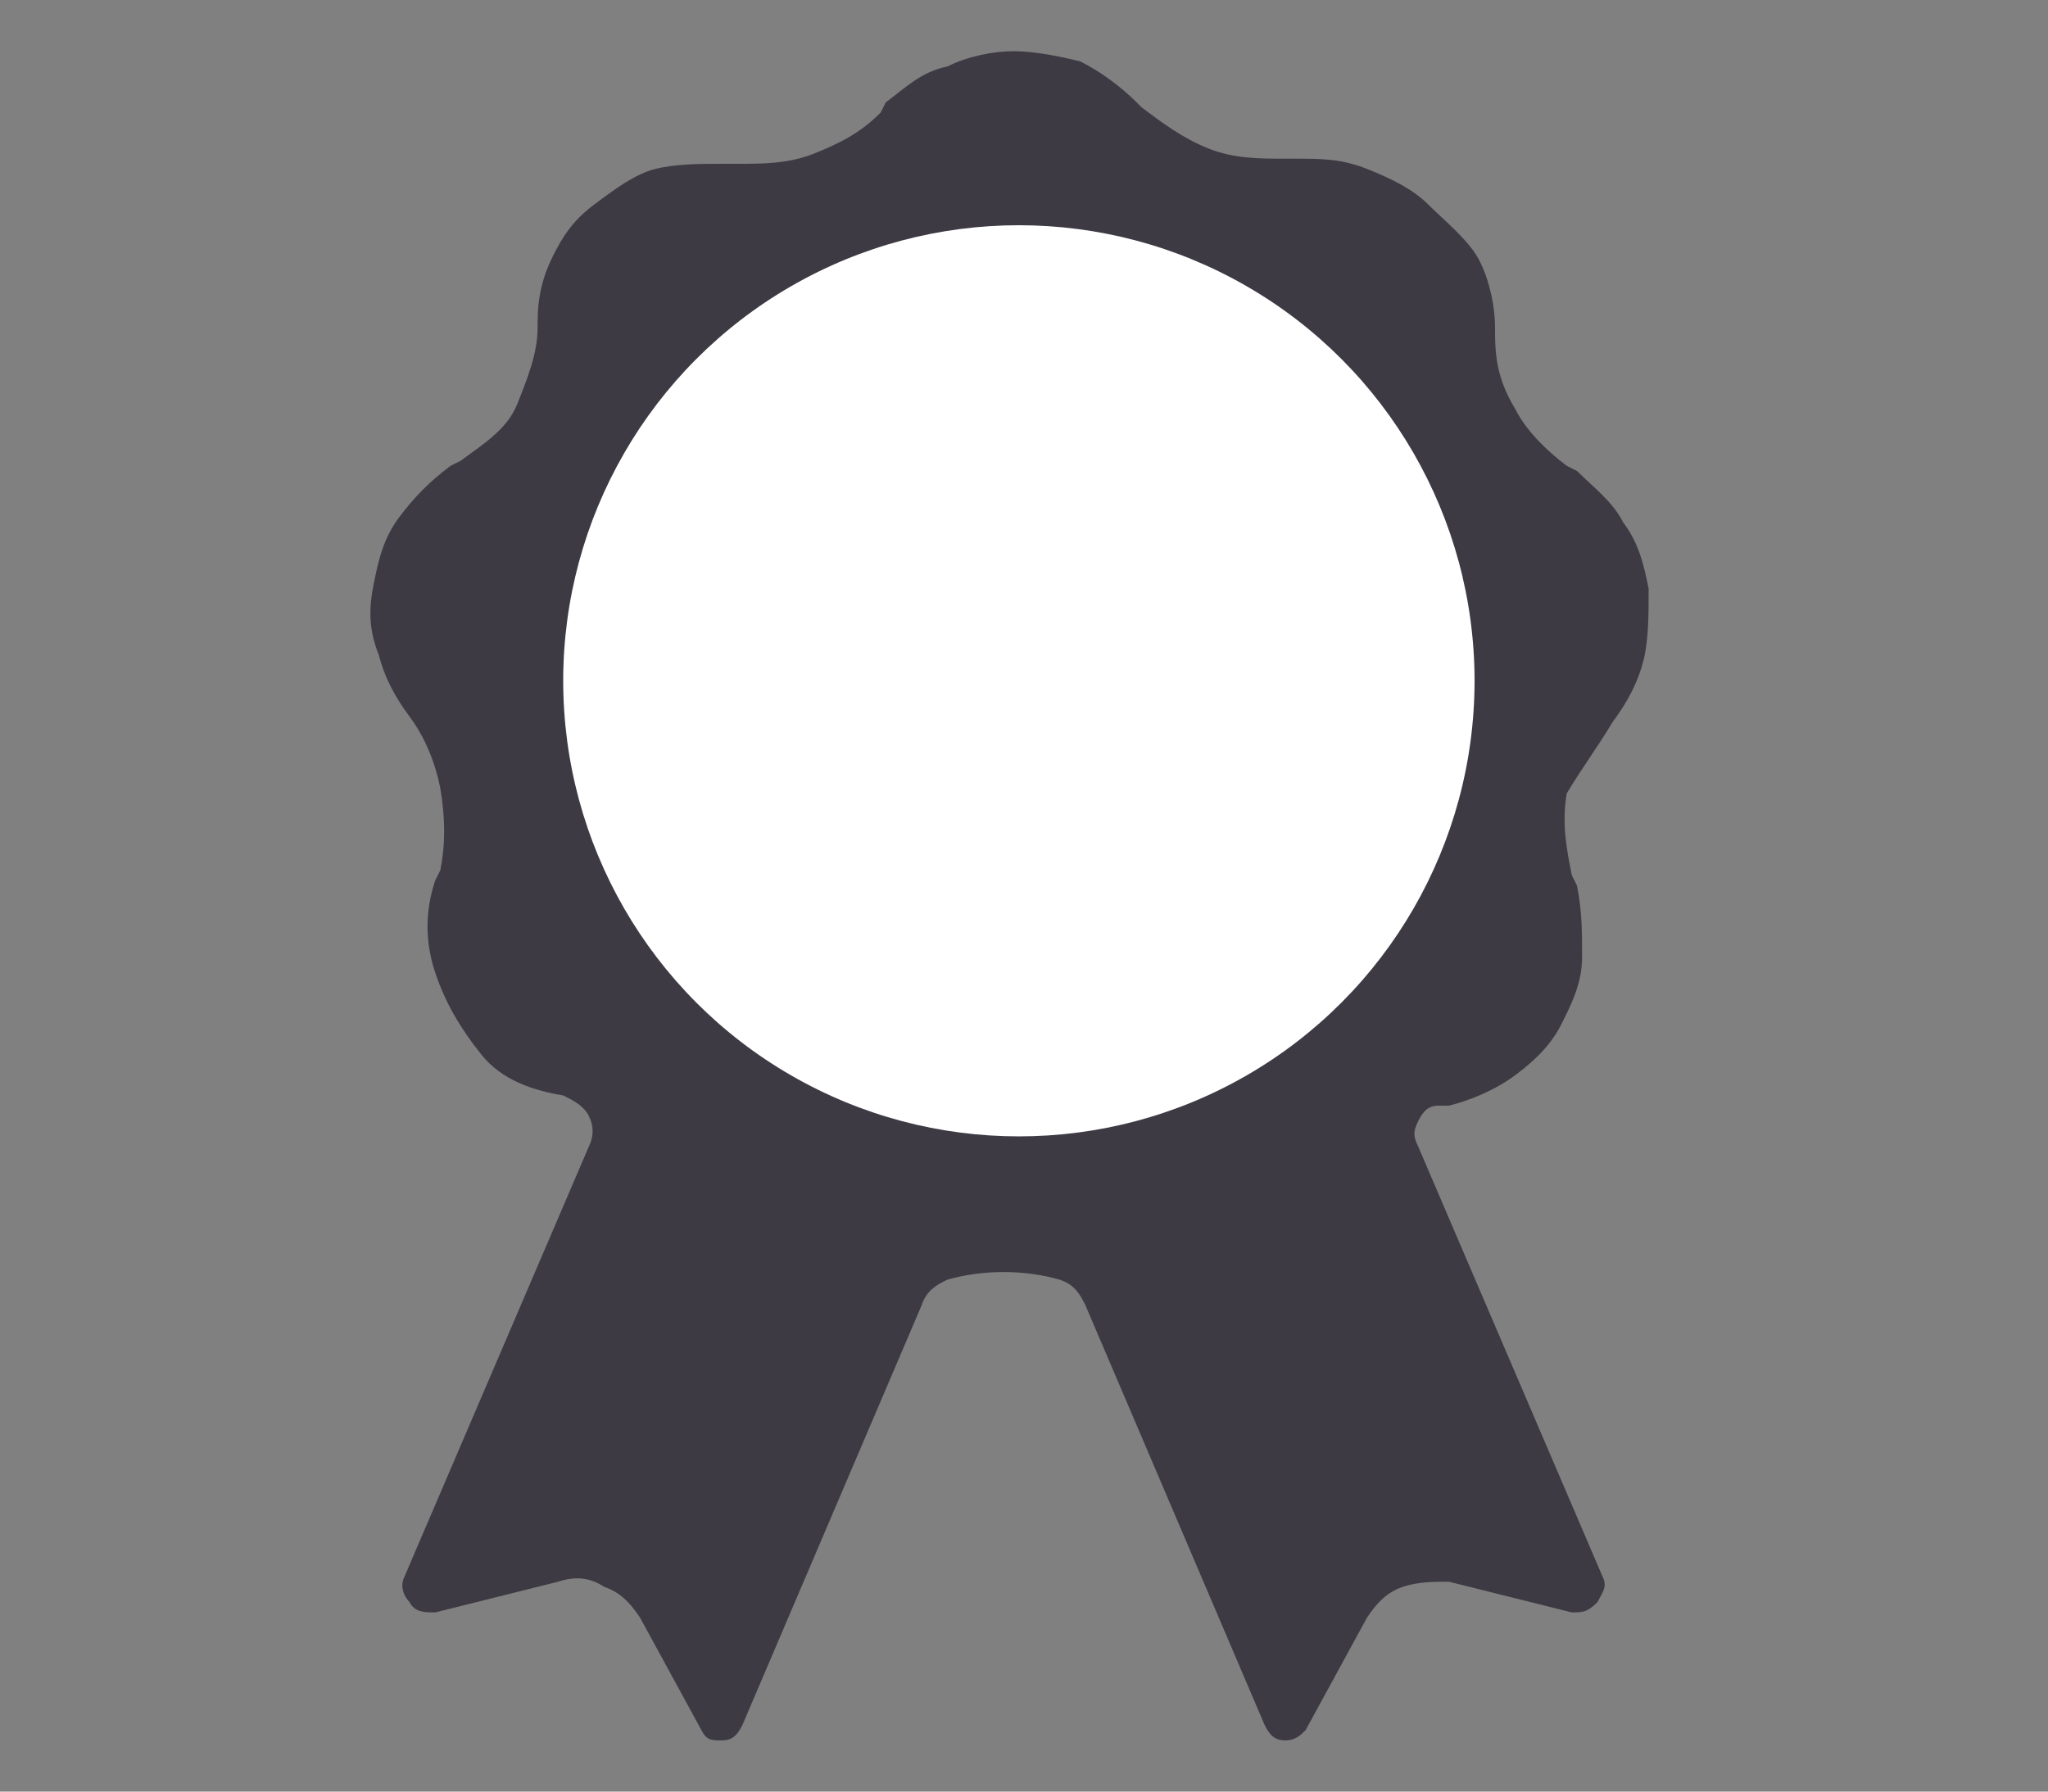 <?xml version="1.0" encoding="utf-8"?>
<!-- Generator: Adobe Illustrator 27.5.0, SVG Export Plug-In . SVG Version: 6.00 Build 0)  -->
<svg version="1.1" id="Layer_1" xmlns="http://www.w3.org/2000/svg" xmlns:xlink="http://www.w3.org/1999/xlink" x="0px" y="0px"
	 viewBox="0 0 40 35" style="enable-background:new 0 0 40 35;" xml:space="preserve">
<rect x="0" y="0" width="40" height="35" fill="#808080" stroke="none"/>
<style type="text/css">
	.st0{fill:#3D3A44;}
	.st1{fill:#FFFFFF;}
</style>
<path class="st0" d="M31.5,14.1c0.3-0.4,0.5-0.8,0.6-1.2s0.1-0.9,0.1-1.4c-0.1-0.5-0.2-0.9-0.5-1.3c-0.2-0.4-0.6-0.7-0.9-1l-0.2-0.1
	c-0.4-0.3-0.8-0.7-1-1.1c-0.3-0.5-0.4-0.9-0.4-1.5V6.4c0-0.4-0.1-0.9-0.3-1.3s-0.7-0.8-1-1.1c-0.3-0.3-0.7-0.5-1.2-0.7
	s-0.9-0.2-1.4-0.2h-0.2c-0.5,0-1,0-1.5-0.2s-0.9-0.5-1.3-0.8L22.2,2c-0.3-0.3-0.7-0.6-1.1-0.8C20.7,1.1,20.2,1,19.8,1
	c-0.4,0-0.9,0.1-1.3,0.3C18,1.4,17.7,1.7,17.3,2l-0.1,0.2c-0.4,0.4-0.8,0.6-1.3,0.8c-0.5,0.2-1,0.2-1.5,0.2h-0.3
	c-0.4,0-0.9,0-1.3,0.1C12.4,3.4,12,3.7,11.6,4S11,4.6,10.8,5s-0.3,0.8-0.3,1.3v0.1c0,0.5-0.2,1-0.4,1.5S9.4,8.7,9,9L8.8,9.1
	c-0.4,0.3-0.7,0.6-1,1s-0.4,0.8-0.5,1.3s-0.1,0.9,0.1,1.4C7.5,13.2,7.7,13.6,8,14l0,0c0.3,0.4,0.5,0.9,0.6,1.4
	c0.1,0.6,0.1,1.1,0,1.6l-0.1,0.2c-0.2,0.6-0.2,1.2,0,1.8s0.5,1.1,0.9,1.6s1,0.7,1.6,0.8l0,0c0.2,0.1,0.4,0.2,0.5,0.4
	c0.1,0.2,0.1,0.4,0,0.6l-3.6,8.4c-0.1,0.2,0,0.4,0.1,0.5c0.1,0.2,0.3,0.2,0.5,0.2l2.4-0.6c0.3-0.1,0.6-0.1,0.9,0.1
	c0.3,0.1,0.5,0.3,0.7,0.6l1.2,2.2c0.1,0.2,0.2,0.2,0.4,0.2s0.3-0.1,0.4-0.3l3.5-8.2c0.1-0.3,0.3-0.4,0.5-0.5c0.7-0.2,1.5-0.2,2.2,0
	c0.3,0.1,0.4,0.3,0.5,0.5l3.5,8.2c0.1,0.2,0.2,0.3,0.4,0.3c0.2,0,0.3-0.1,0.4-0.2l1.2-2.2c0.2-0.3,0.4-0.5,0.7-0.6
	c0.3-0.1,0.6-0.1,0.9-0.1l2.4,0.6c0.2,0,0.3,0,0.5-0.2c0.1-0.2,0.2-0.3,0.1-0.5l-3.6-8.4c-0.1-0.2-0.1-0.3,0-0.5s0.2-0.3,0.4-0.3
	h0.2c0.4-0.1,0.9-0.3,1.3-0.6c0.4-0.3,0.7-0.6,0.9-1c0.2-0.4,0.4-0.8,0.4-1.3s0-0.9-0.1-1.4l-0.1-0.2c-0.1-0.5-0.2-1-0.1-1.6
	C30.9,15,31.2,14.6,31.5,14.1L31.5,14.1z"/>
<circle class="st1" cx="19.9" cy="13.3" r="8.9"/>
</svg>
